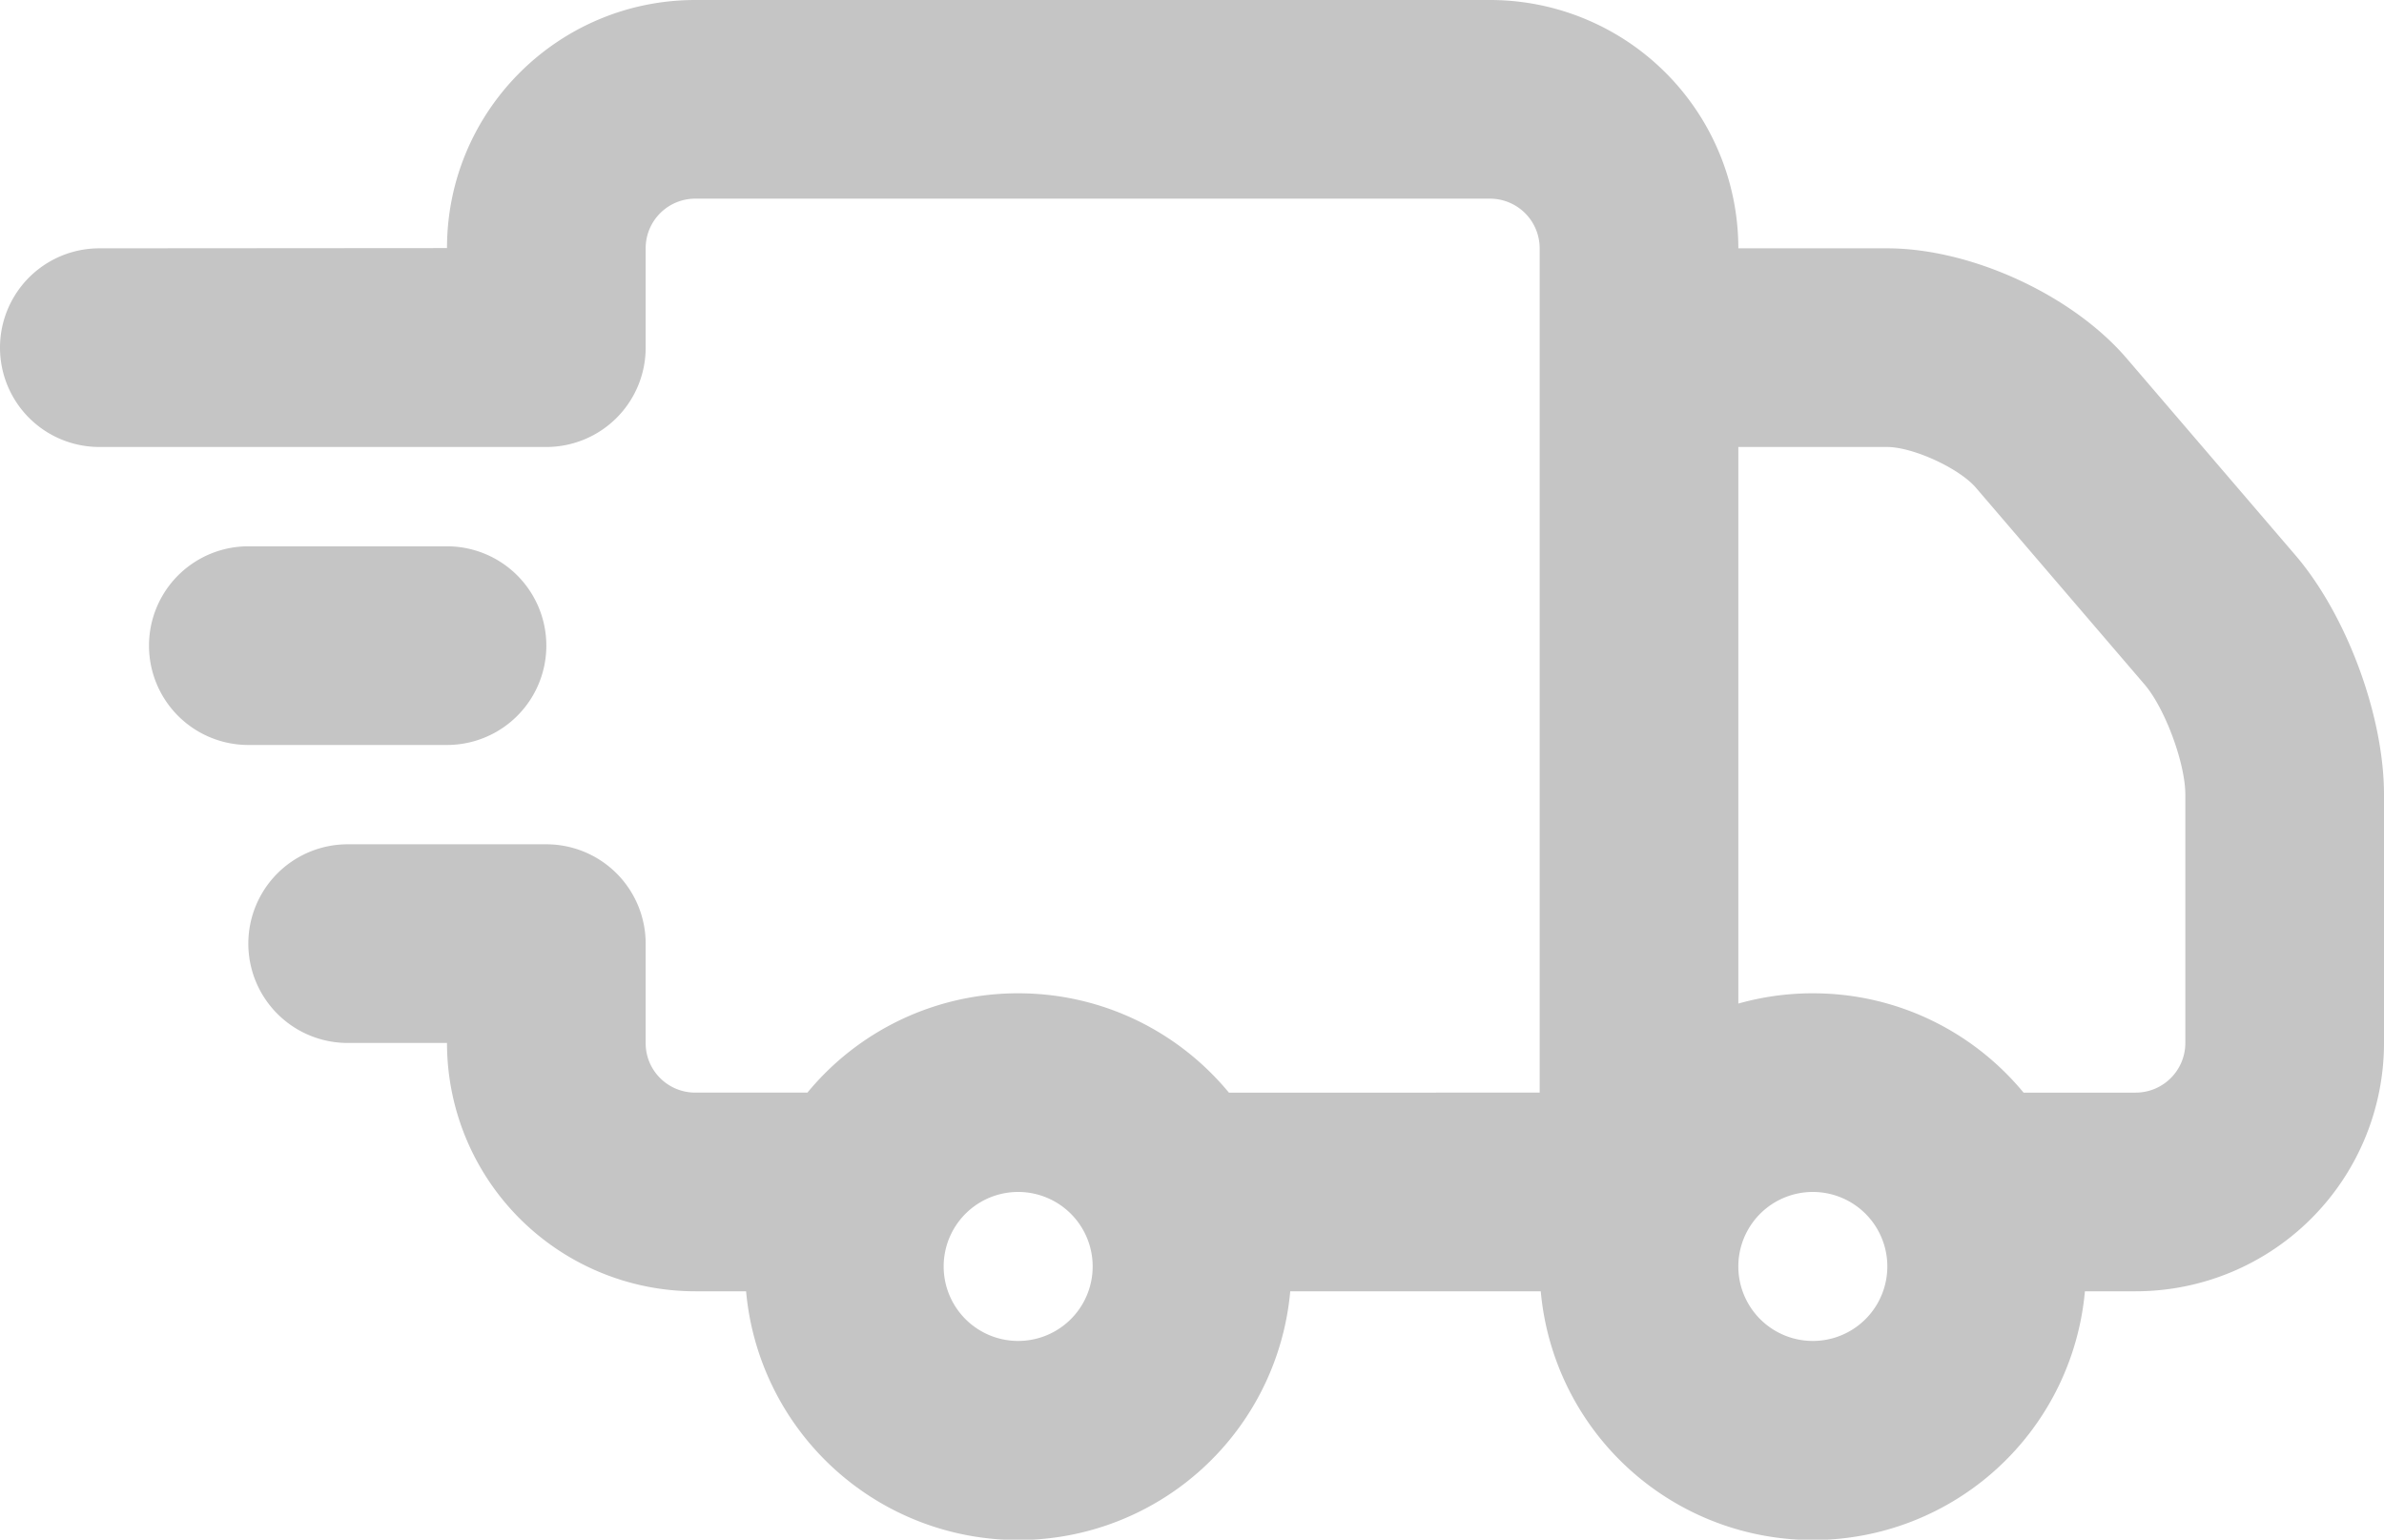 <svg width="48" height="31" viewBox="0 0 48 31" xmlns="http://www.w3.org/2000/svg"><title>сourier-icon</title><path d="M31.022 26h-5.044a5.5 5.5 0 0 1-10.956 0h-1.02A4.999 4.999 0 0 1 9 21H7a2 2 0 1 1 0-4h4a2 2 0 0 1 2 2v2.005c0 .55.447.995 1.001.995h2.256a5.489 5.489 0 0 1 4.243-2c1.708 0 3.234.778 4.243 2H31V5.001A1 1 0 0 0 29.999 4H14A.998.998 0 0 0 13 4.995V7a2 2 0 0 1-2 2H2a2 2 0 1 1 0-4l7-.005C9 2.235 11.24 0 14.001 0H30A5 5 0 0 1 35 5h2.994c1.69 0 3.73.938 4.826 2.217l3.397 3.963C47.247 12.383 48 14.412 48 16v5a5 5 0 0 1-4.999 5h-1.023a5.5 5.5 0 0 1-10.956 0zm9.72-4h2.26A1 1 0 0 0 44 21v-5c0-.632-.41-1.739-.82-2.217L39.783 9.82c-.336-.392-1.267-.82-1.789-.82H35v11.207c.477-.135.98-.207 1.5-.207 1.708 0 3.234.778 4.243 2zM20.5 27a1.5 1.5 0 1 0 0-3 1.5 1.5 0 0 0 0 3zm16 0a1.5 1.5 0 1 0 0-3 1.5 1.5 0 0 0 0 3zM5 15a2 2 0 1 1 0-4h4a2 2 0 1 1 0 4H5z" fill-rule="nonzero" fill="#C5C5C5"/></svg>